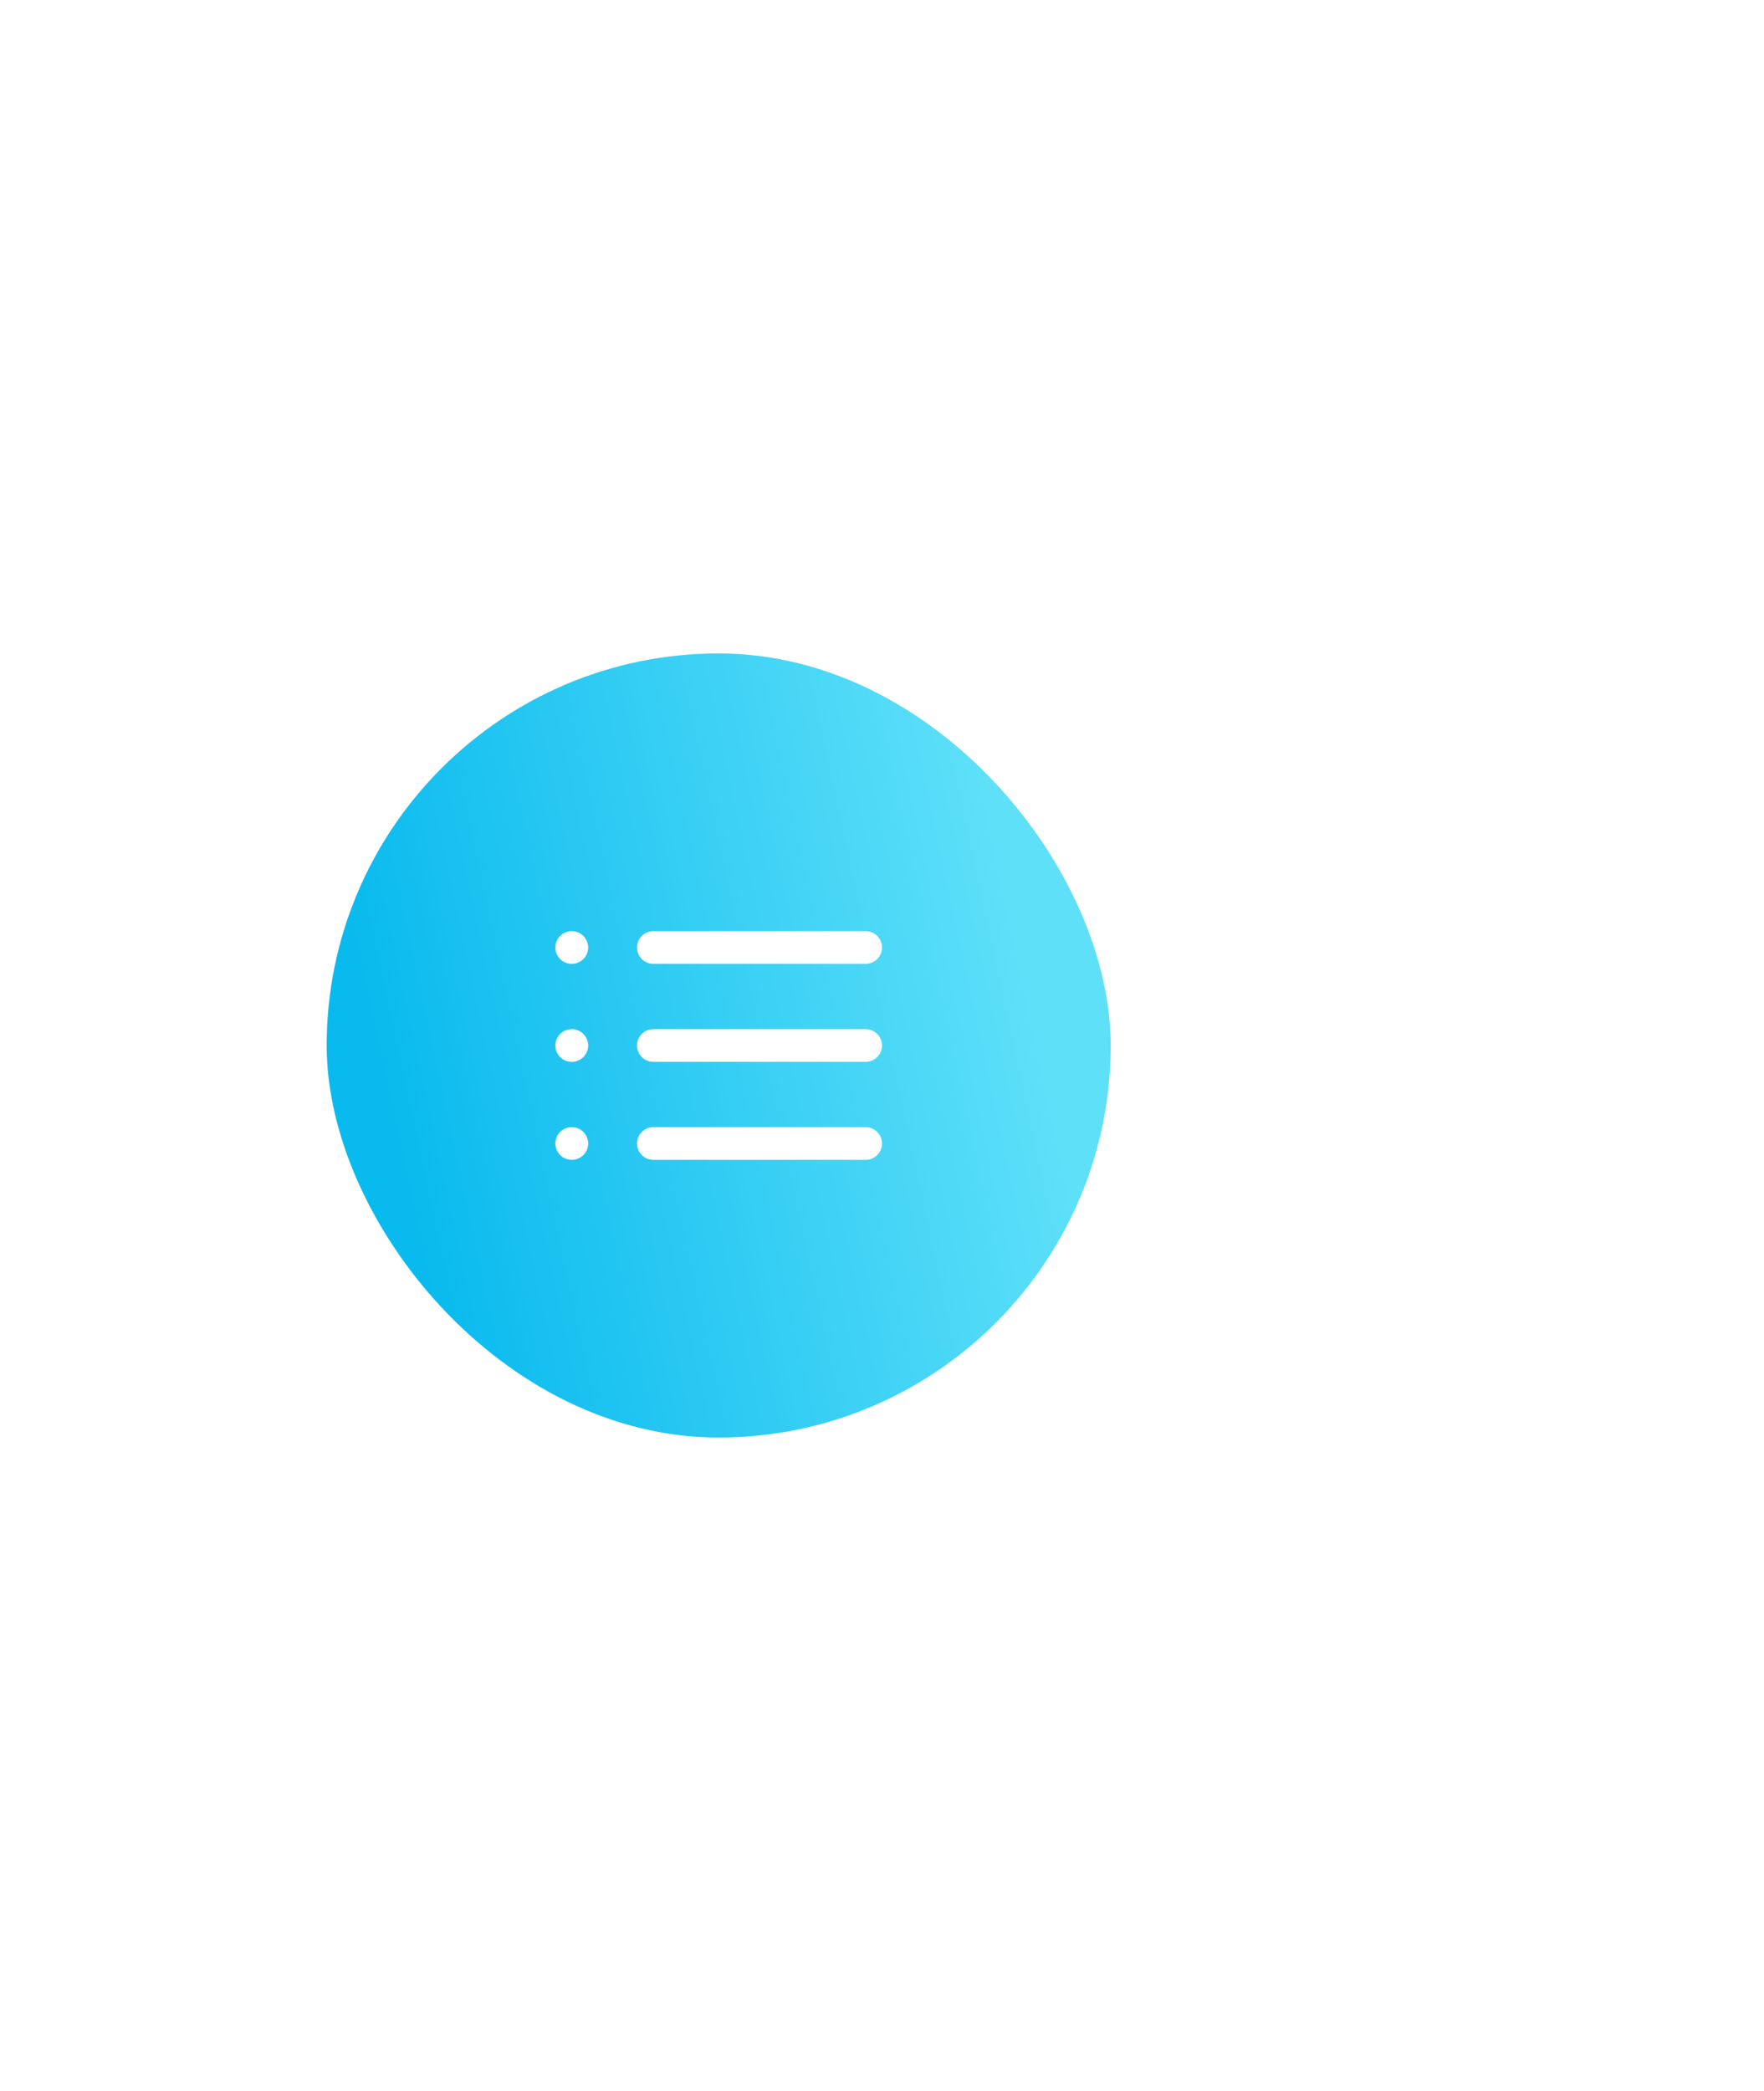 <svg width="108" height="128" viewBox="0 0 108 128" fill="none" xmlns="http://www.w3.org/2000/svg">
<g filter="url(#filter0_d_126_3110)">
<rect x="20" y="36" width="48" height="48" rx="24" fill="url(#paint0_linear_126_3110)"/>
<path d="M40 54H53" stroke="white" stroke-width="2" stroke-linecap="round" stroke-linejoin="round"/>
<path d="M40 60H53" stroke="white" stroke-width="2" stroke-linecap="round" stroke-linejoin="round"/>
<path d="M40 66H53" stroke="white" stroke-width="2" stroke-linecap="round" stroke-linejoin="round"/>
<path d="M35 54H35.01" stroke="white" stroke-width="2" stroke-linecap="round" stroke-linejoin="round"/>
<path d="M35 60H35.01" stroke="white" stroke-width="2" stroke-linecap="round" stroke-linejoin="round"/>
<path d="M35 66H35.01" stroke="white" stroke-width="2" stroke-linecap="round" stroke-linejoin="round"/>
</g>
<defs>
<filter id="filter0_d_126_3110" x="-20" y="0" width="128" height="128" filterUnits="userSpaceOnUse" color-interpolation-filters="sRGB">
<feFlood flood-opacity="0" result="BackgroundImageFix"/>
<feColorMatrix in="SourceAlpha" type="matrix" values="0 0 0 0 0 0 0 0 0 0 0 0 0 0 0 0 0 0 127 0" result="hardAlpha"/>
<feOffset dy="4"/>
<feGaussianBlur stdDeviation="20"/>
<feComposite in2="hardAlpha" operator="out"/>
<feColorMatrix type="matrix" values="0 0 0 0 0.035 0 0 0 0 0.729 0 0 0 0 0.933 0 0 0 0.12 0"/>
<feBlend mode="normal" in2="BackgroundImageFix" result="effect1_dropShadow_126_3110"/>
<feBlend mode="normal" in="SourceGraphic" in2="effect1_dropShadow_126_3110" result="shape"/>
</filter>
<linearGradient id="paint0_linear_126_3110" x1="30.025" y1="94.046" x2="69.418" y2="85.573" gradientUnits="userSpaceOnUse">
<stop stop-color="#09BAEE"/>
<stop offset="1" stop-color="#5EE0F9"/>
</linearGradient>
</defs>
</svg>
